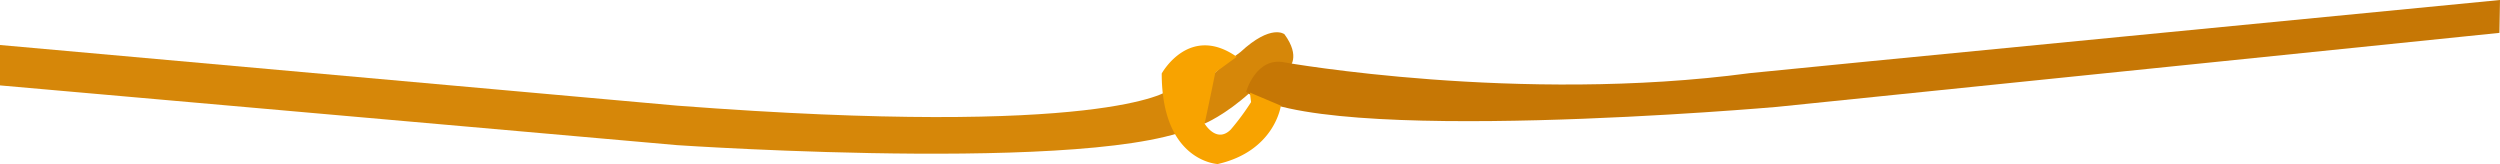 <svg id="Layer_1" data-name="Layer 1" xmlns="http://www.w3.org/2000/svg" viewBox="0 0 1277.78 83.86"><defs><style>.cls-1{fill:#d68709;}.cls-2{fill:#c67705;}.cls-3{fill:#f8a300;}</style></defs><title>tie-rope</title><path class="cls-1" d="M656.49,17.49S649.79,12,634,26.62c0,0-15.22,11-17.66,15.83,0,0-6.7,15.22-.61,20.7,0,0,10.35-4.26,23.14-15.83,0,0,9.13-17.66,20.09-12.79C658.92,34.54,665,29.06,656.49,17.49Z"/><path class="cls-2" d="M1277.78,0s-378,36.66-383.31,37.37c-118,15.79-237.77-5.45-237.77-5.45-14.68-3.18-19.79,15-19.79,15,35.9,28.45,271.18,7.72,271.18,7.72l369.39-37.84Z"/><path class="cls-1" d="M597,46.36S564.74,70.66,346.14,54L0,23V43.65L346.14,74.19s235.65,16,271-13.22C617.11,61,611.63,42.88,597,46.36Z"/><path class="cls-3" d="M621.17,37s-2.44,12.18-5.48,26.18c0,0,6.09,10.35,13.4,3a124.31,124.31,0,0,0,10.35-14l-0.61-4.87L654.66,54s-3,23.14-32.27,29.84c0,0-28.62-1.22-28.62-46.28,0,0,14-25.57,38.36-8.52Z"/></svg>